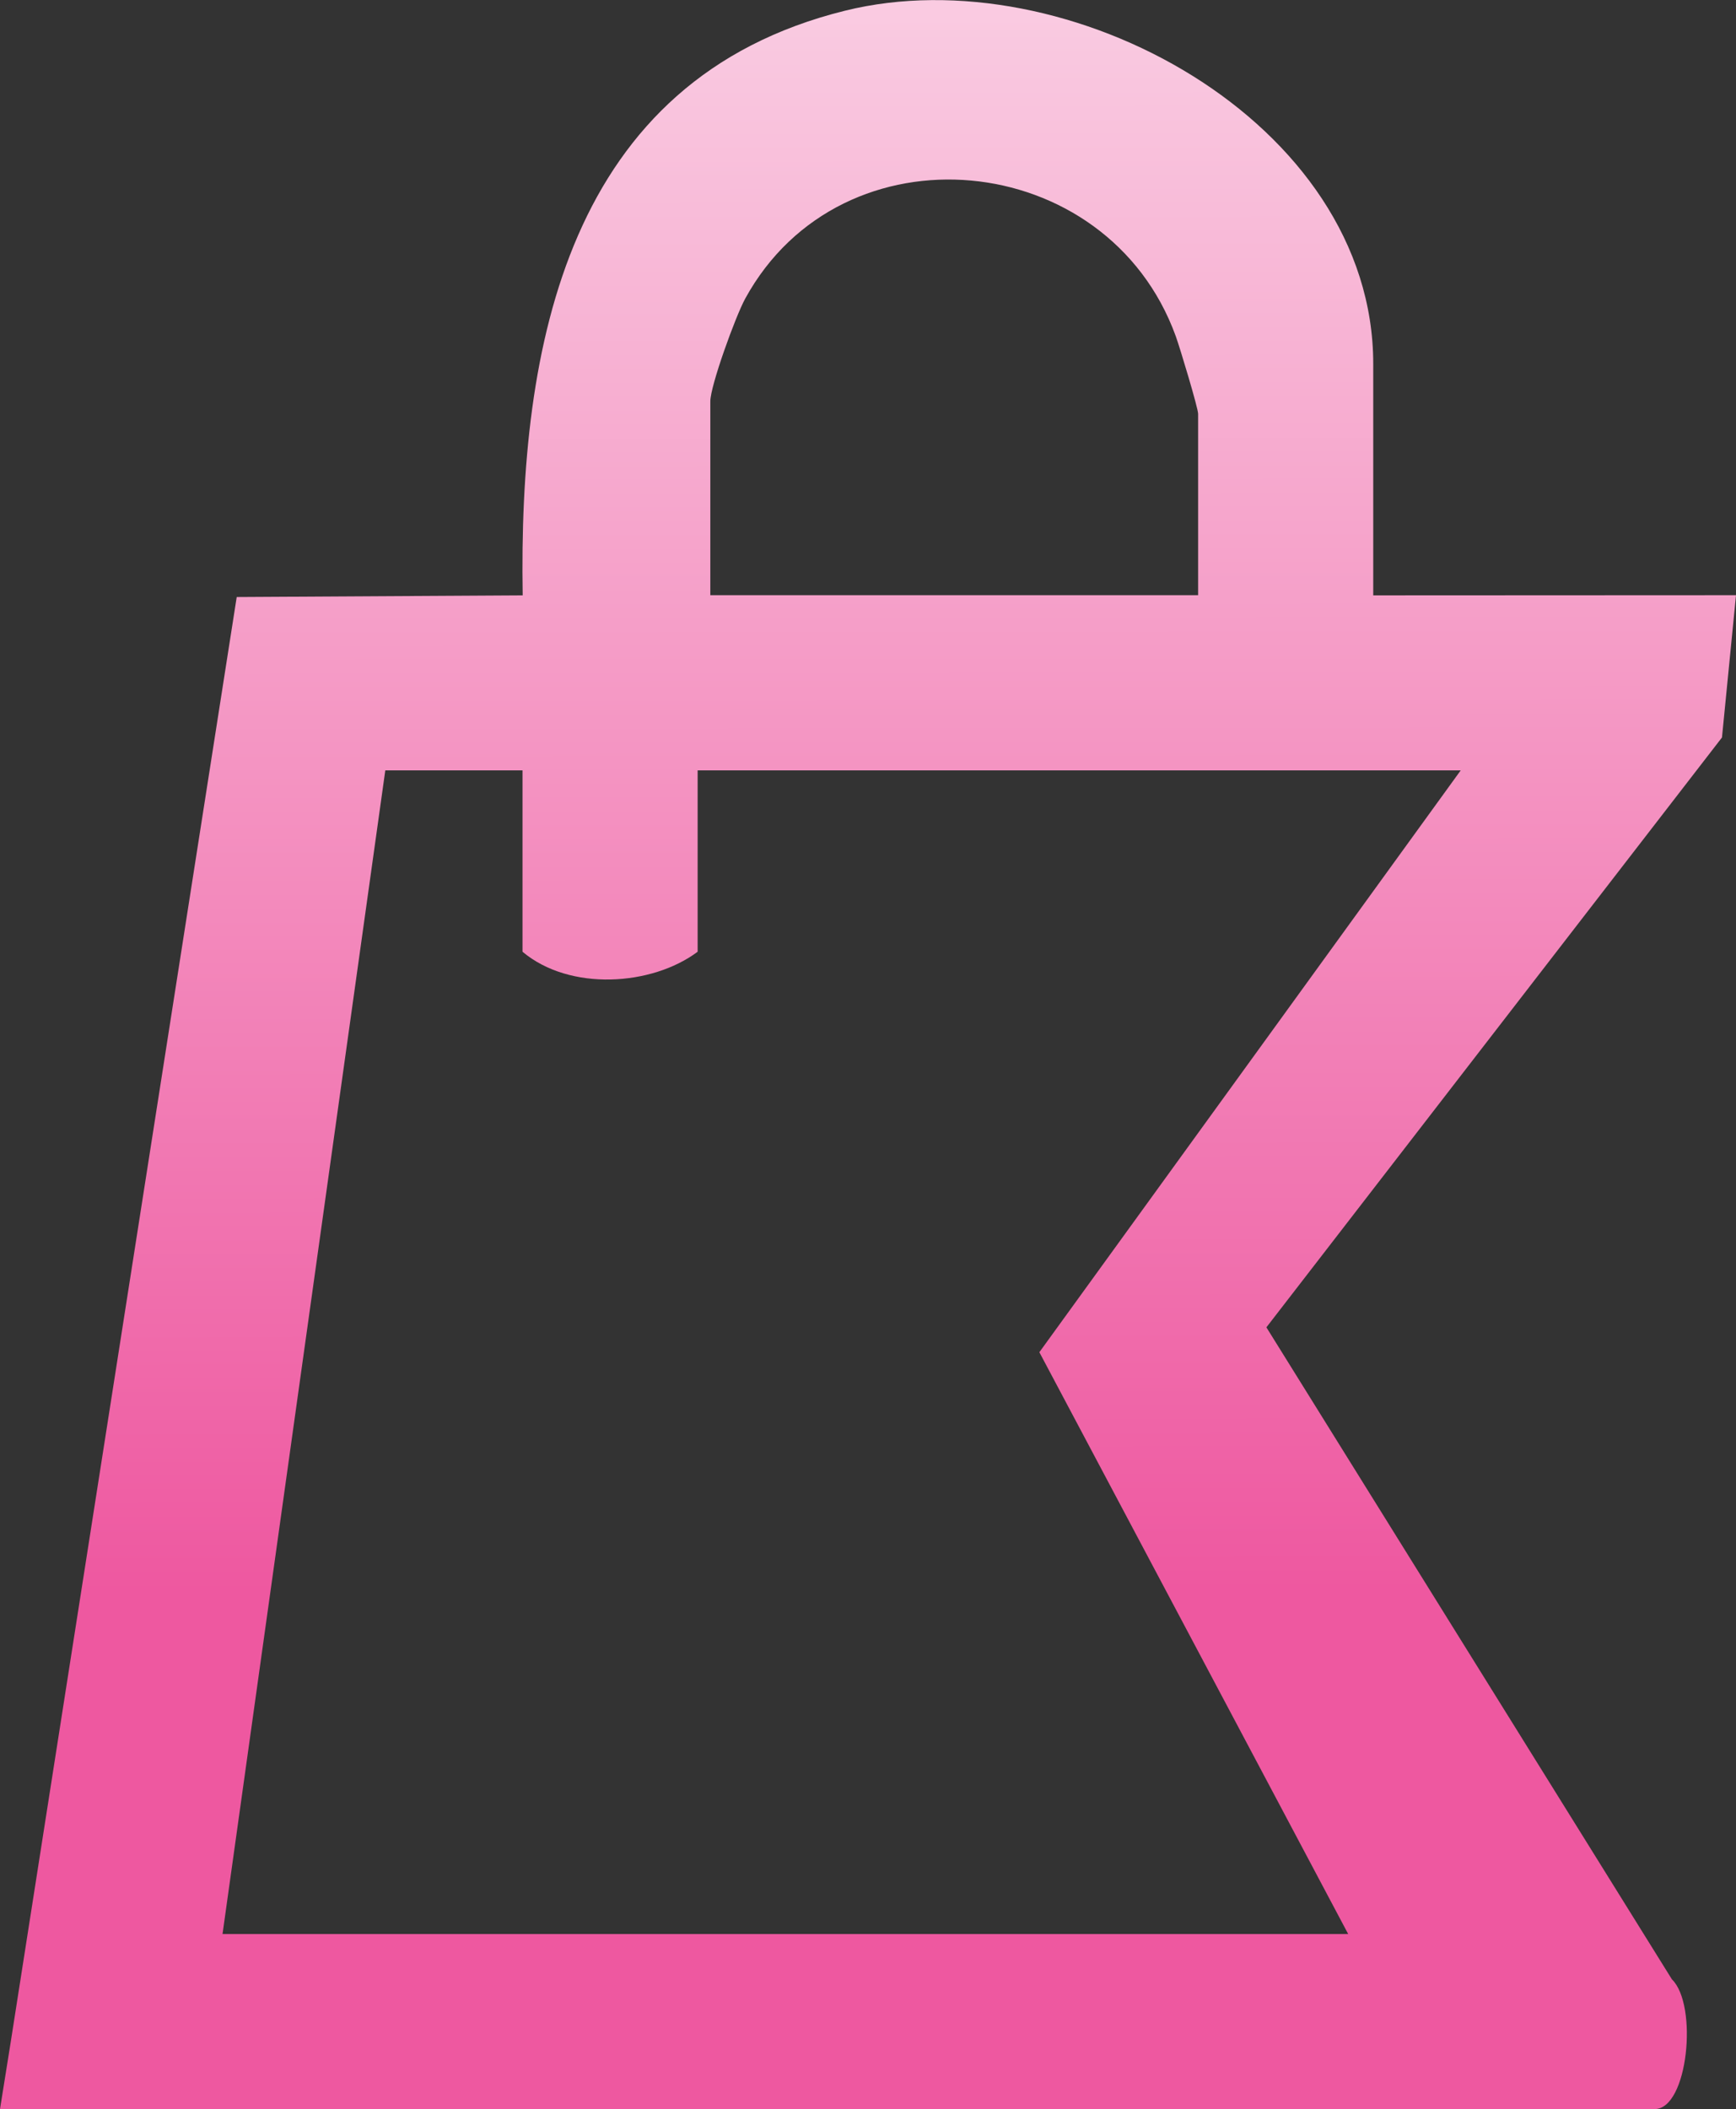 <?xml version="1.0" encoding="UTF-8"?>
<svg id="Layer_2" data-name="Layer 2" xmlns="http://www.w3.org/2000/svg" xmlns:xlink="http://www.w3.org/1999/xlink" viewBox="0 0 103.99 126.3">
  <rect x="0" y="0" width="103.99" height="126.3" fill="#333333" stroke="none"/>
  <defs>
    <style>
      .cls-1 {
        fill: url(#linear-gradient);
      }
    </style>
    <linearGradient id="linear-gradient" x1="51.85" y1="-59.74" x2="52.02" y2="108.81" gradientUnits="userSpaceOnUse">
      <stop offset=".1" stop-color="#fff"/>
      <stop offset=".92" stop-color="#ee58a0"/>
    </linearGradient>
  </defs>
  <g id="Layer_1-2" data-name="Layer 1">
    <path class="cls-1" d="M103.99,35.64l-.84,8.52-27.29,35.32,24.29,39.04c1.58,1.53.97,7.77-1.03,7.77H0l.64-4L14.18,35.75l17.13-.1c-.25-14.95,2.67-30.89,19.31-35.01,13.31-3.3,31.64,6.64,31.64,21.15v13.86M71.77,35.64v-10.86c0-.34-1.08-3.93-1.34-4.65-4.09-11.28-20-12.82-25.79-2.25-.59,1.08-2.09,5.23-2.09,6.15v11.61h29.22ZM31.31,46.13h-8.23s-9.75,69.68-9.75,69.68h67.43l-18.5-34.84,25.24-34.84h-45.71v10.86c-2.74,2.05-7.66,2.38-10.49,0v-10.86Z"/>
  </g>
</svg>